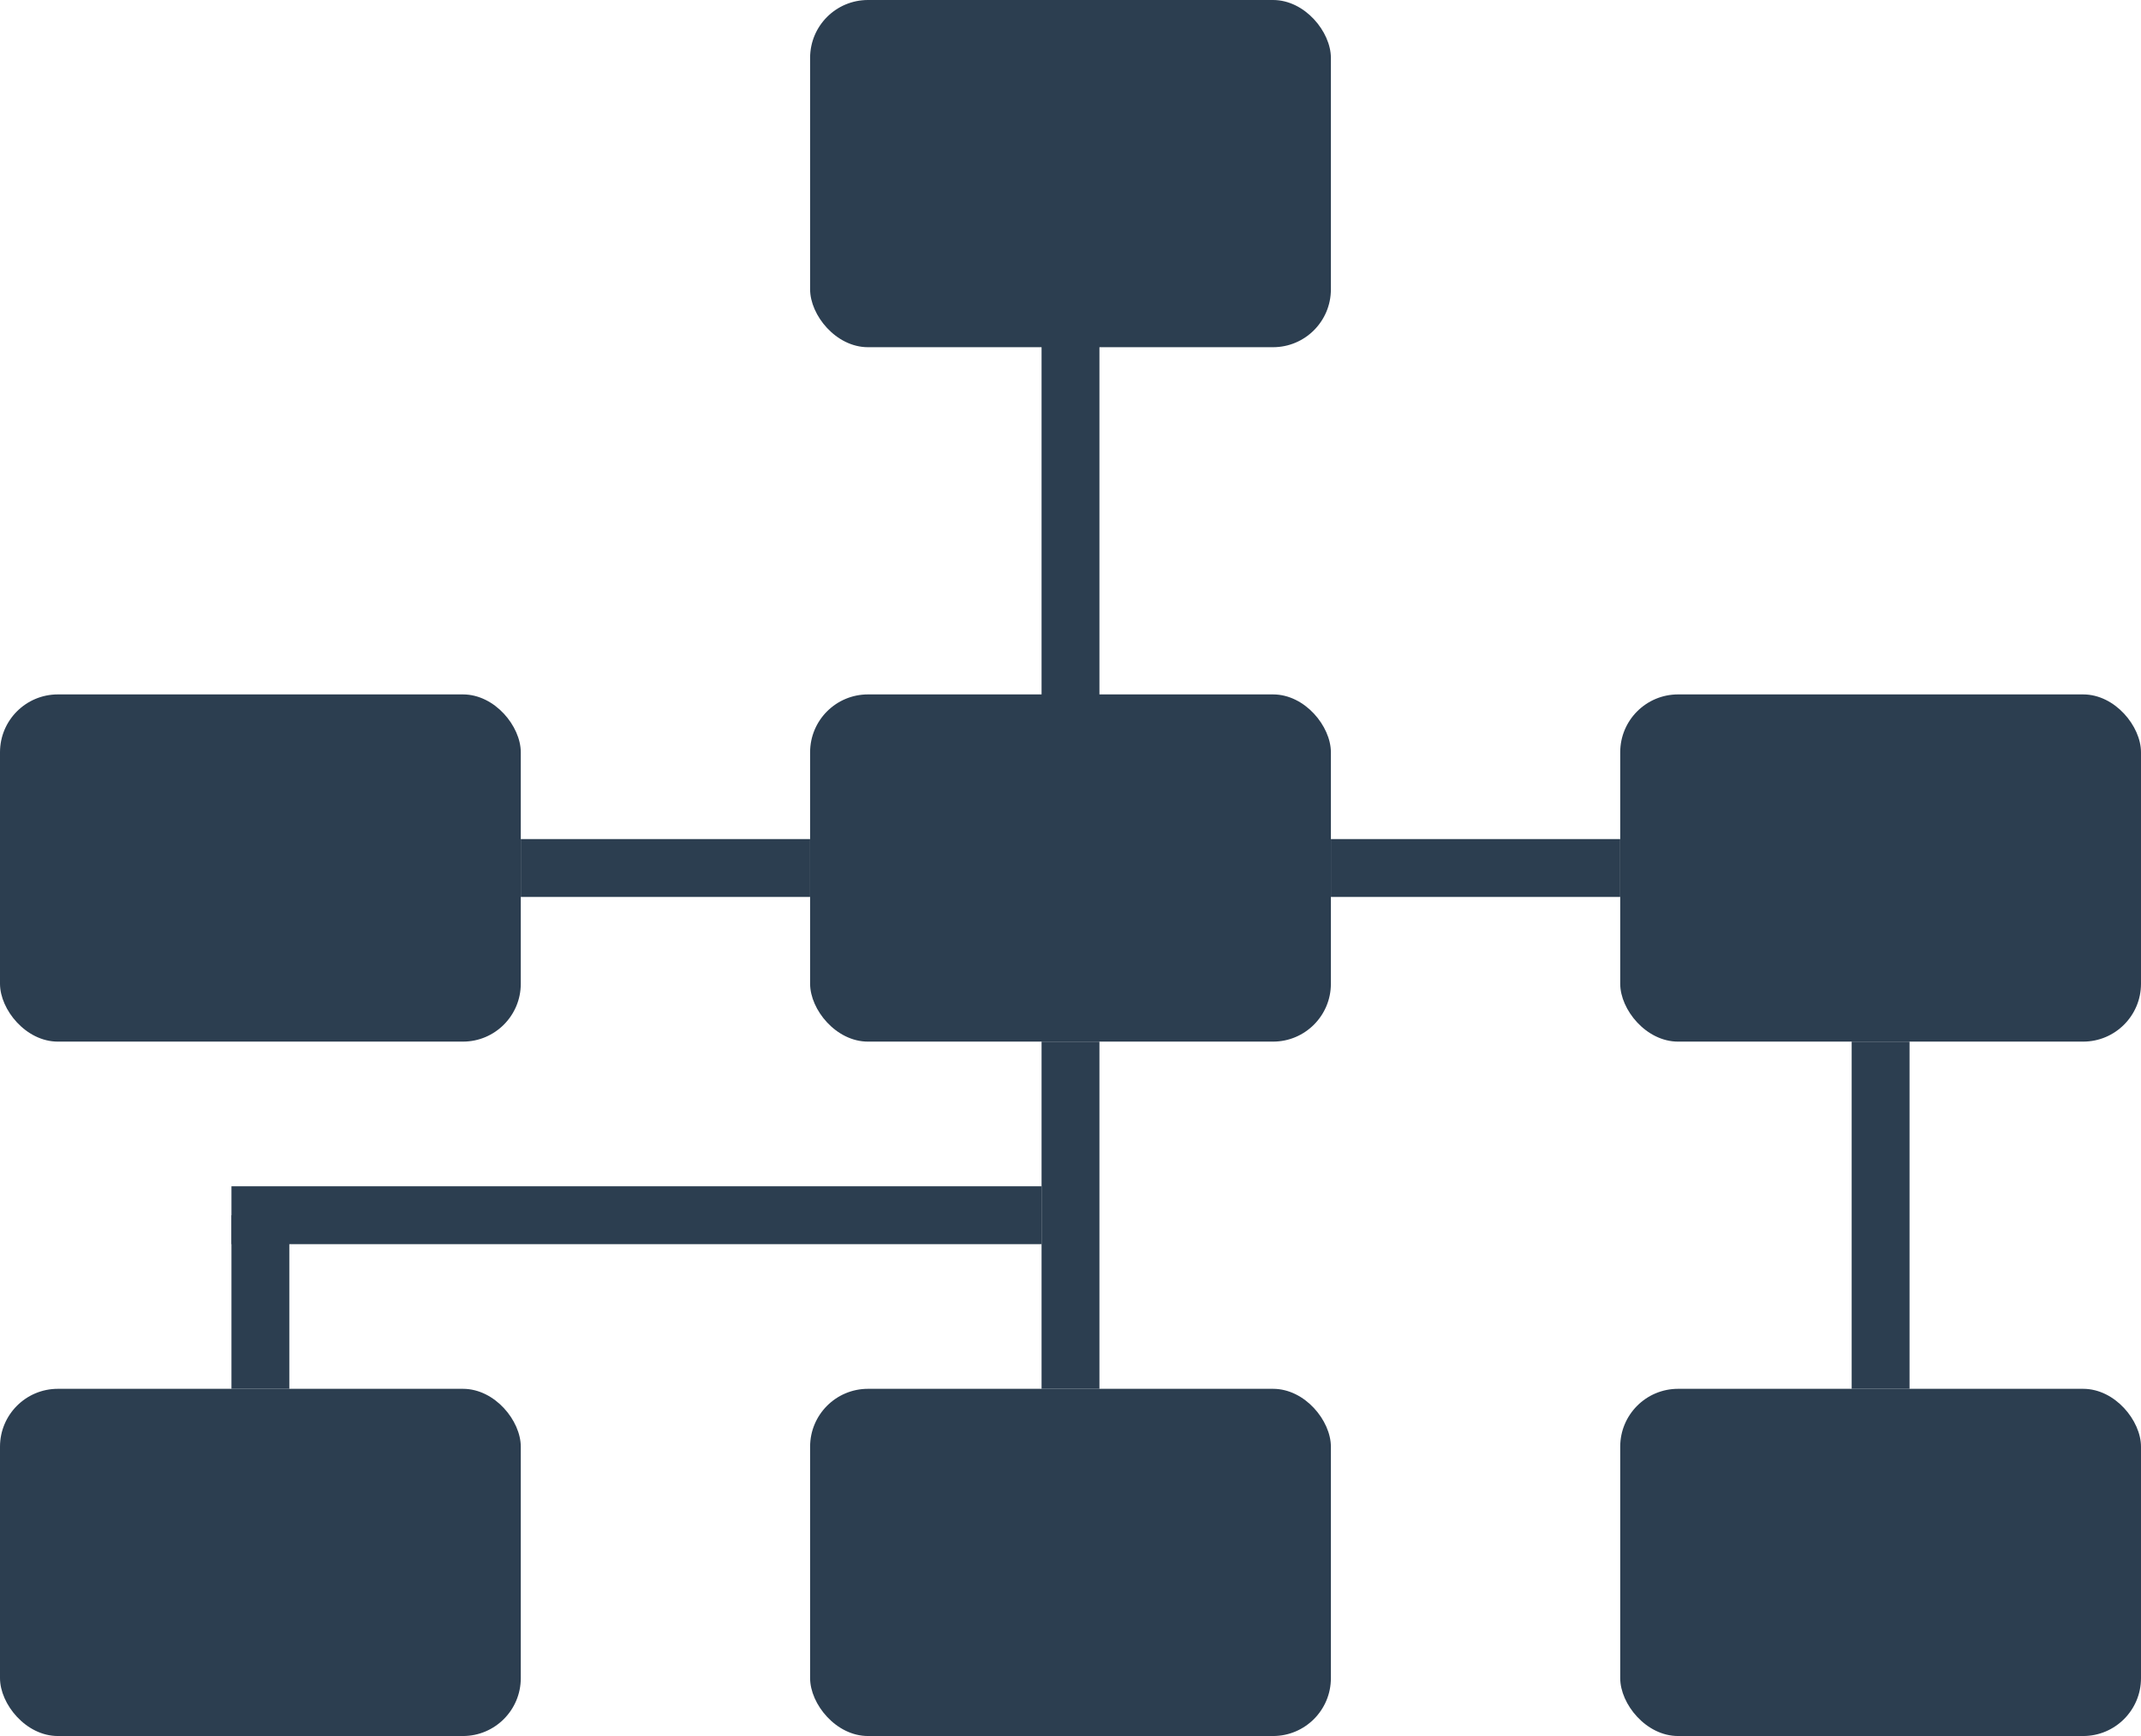 <?xml version="1.0" encoding="UTF-8" standalone="no"?>
<svg width="74px" height="60px" viewBox="0 0 74 60" version="1.1" xmlns="http://www.w3.org/2000/svg" xmlns:xlink="http://www.w3.org/1999/xlink" xmlns:sketch="http://www.bohemiancoding.com/sketch/ns">
    <!-- Generator: Sketch 3.2.2 (9983) - http://www.bohemiancoding.com/sketch -->
    <title>Group</title>
    <desc>Created with Sketch.</desc>
    <defs></defs>
    <g id="Page-1" stroke="none" stroke-width="1" fill="none" fill-rule="evenodd" sketch:type="MSPage">
        <g id="02-SELECT-METHOD" sketch:type="MSArtboardGroup" transform="translate(-898, -385)" fill="#2C3E50">
            <g id="Group" sketch:type="MSLayerGroup" transform="translate(898, 385)">
                <rect id="Rectangle-273" sketch:type="MSShapeGroup" x="28" y="0" width="18" height="12" rx="2"></rect>
                <rect id="Rectangle-274" sketch:type="MSShapeGroup" x="28" y="24" width="18" height="12" rx="2"></rect>
                <rect id="Rectangle-276" sketch:type="MSShapeGroup" x="0" y="24" width="18" height="12" rx="2"></rect>
                <rect id="Rectangle-277" sketch:type="MSShapeGroup" x="56" y="24" width="18" height="12" rx="2"></rect>
                <rect id="Rectangle-278" sketch:type="MSShapeGroup" x="56" y="48" width="18" height="12" rx="2"></rect>
                <rect id="Rectangle-275" sketch:type="MSShapeGroup" x="28" y="48" width="18" height="12" rx="2"></rect>
                <rect id="Rectangle-284" sketch:type="MSShapeGroup" x="0" y="48" width="18" height="12" rx="2"></rect>
                <rect id="Rectangle-279" sketch:type="MSShapeGroup" x="36" y="11.5" width="2" height="13"></rect>
                <rect id="Rectangle-280" sketch:type="MSShapeGroup" x="36" y="36" width="2" height="12"></rect>
                <rect id="Rectangle-285" sketch:type="MSShapeGroup" x="8" y="42" width="2" height="6"></rect>
                <rect id="Rectangle-281" sketch:type="MSShapeGroup" x="64" y="36" width="2" height="12"></rect>
                <rect id="Rectangle-282" sketch:type="MSShapeGroup" x="46" y="29" width="10" height="2"></rect>
                <rect id="Rectangle-283" sketch:type="MSShapeGroup" x="18" y="29" width="10" height="2"></rect>
                <rect id="Rectangle-286" sketch:type="MSShapeGroup" x="8" y="41" width="28" height="2"></rect>
            </g>
        </g>
    </g>
</svg>